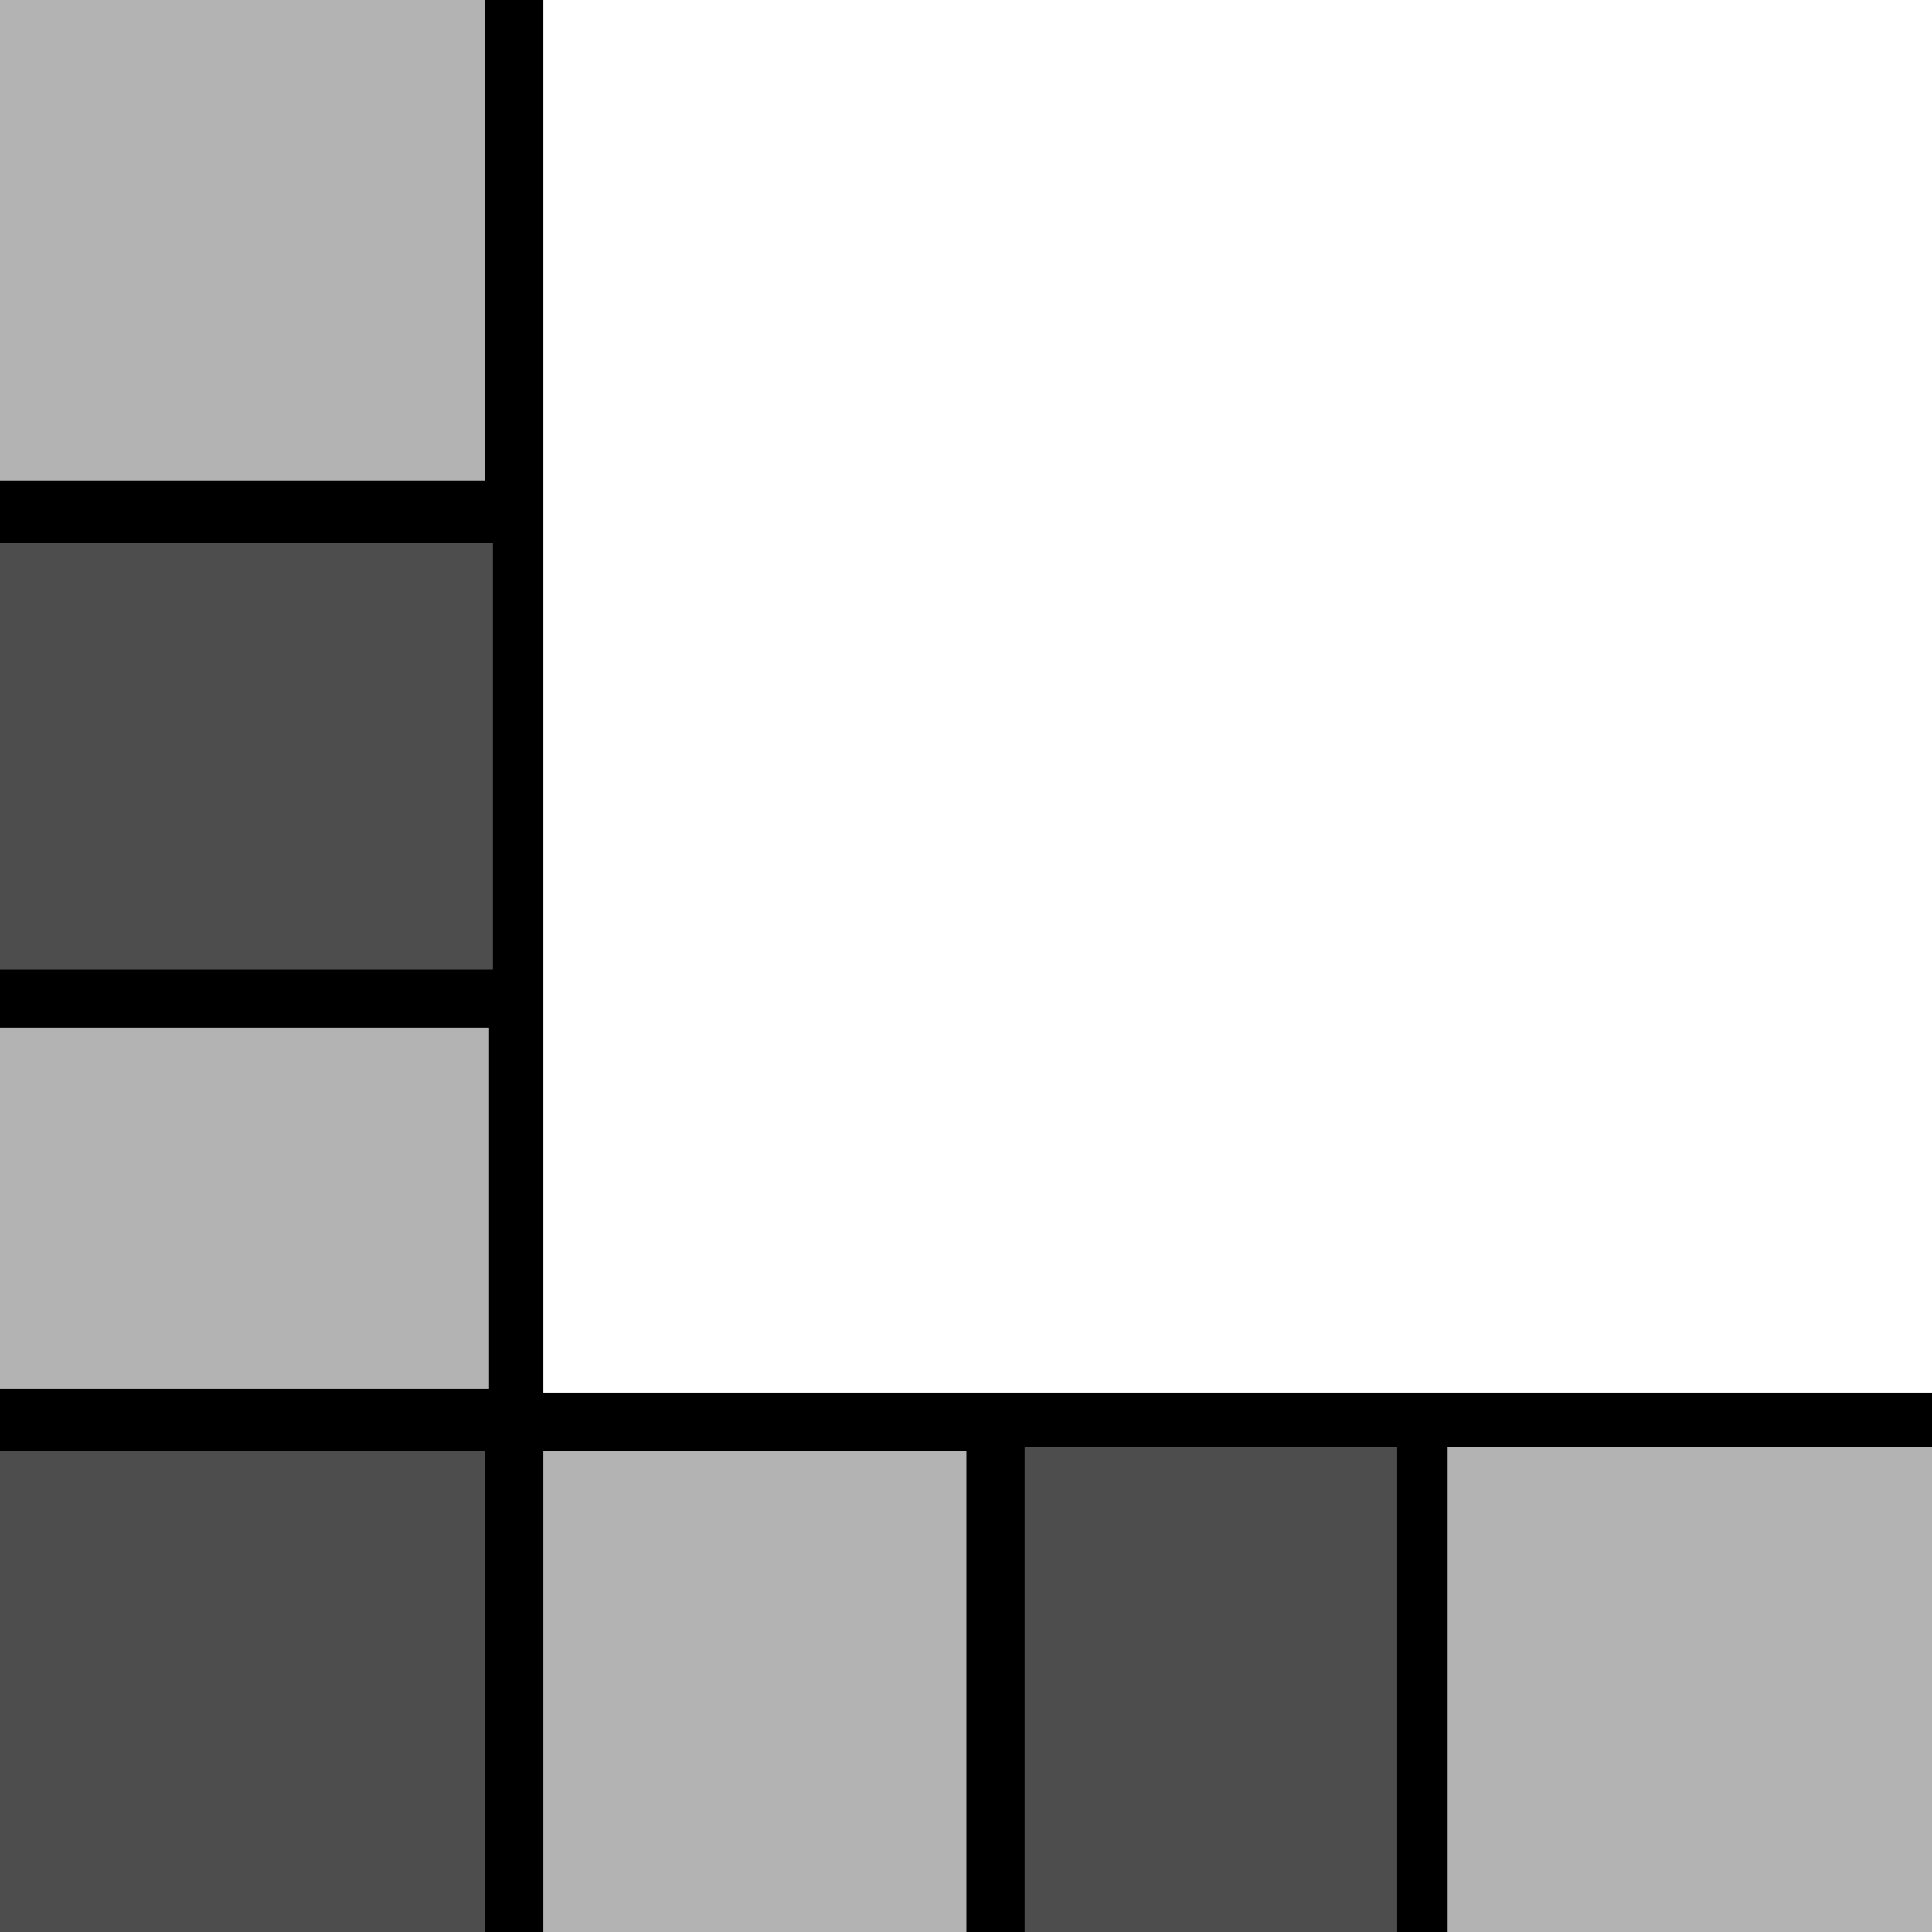 <?xml version="1.0" encoding="UTF-8" standalone="no"?>
<!-- Created with Inkscape (http://www.inkscape.org/) -->

<svg
   xmlns:dc="http://purl.org/dc/elements/1.1/"
   xmlns:cc="http://creativecommons.org/ns#"
   xmlns:rdf="http://www.w3.org/1999/02/22-rdf-syntax-ns#"
   xmlns:svg="http://www.w3.org/2000/svg"
   xmlns="http://www.w3.org/2000/svg"
   xmlns:sodipodi="http://sodipodi.sourceforge.net/DTD/sodipodi-0.dtd"
   xmlns:inkscape="http://www.inkscape.org/namespaces/inkscape"
   width="256px"
   height="256px"
   id="svg2985"
   version="1.1"
   inkscape:version="0.48.4 r9939"
   sodipodi:docname="New document 2">
  <defs
     id="defs2987" />
  <sodipodi:namedview
     id="base"
     pagecolor="#ffffff"
     bordercolor="#666666"
     borderopacity="1.0"
     inkscape:pageopacity="0.0"
     inkscape:pageshadow="2"
     inkscape:zoom="0.97227183"
     inkscape:cx="175.01161"
     inkscape:cy="162.78679"
     inkscape:current-layer="layer1"
     showgrid="true"
     inkscape:document-units="px"
     inkscape:grid-bbox="true"
     inkscape:window-width="927"
     inkscape:window-height="1028"
     inkscape:window-x="65"
     inkscape:window-y="24"
     inkscape:window-maximized="0" />
  <g
     id="layer1"
     inkscape:label="Layer 1"
     inkscape:groupmode="layer">
    <rect
       y="0.514"
       x="-256.514"
       height="257.13"
       width="71.996"
       id="rect3006"
       style="fill:#000000;stroke:none"
       transform="matrix(0,-1,1,0,0,0)" />
    <rect
       style="fill:#000000;stroke:none"
       id="rect3004"
       width="71.996"
       height="257.13"
       x="-1.8441941e-07"
       y="-0.101" />
    <rect
       style="fill:#b3b3b3;stroke:none"
       id="rect3010"
       width="64.797"
       height="63.768"
       x="-0.514"
       y="-0.101" />
    <rect
       style="fill:#b3b3b3;stroke:none"
       id="rect3012"
       width="64.797"
       height="47.826"
       x="0"
       y="136.178" />
    <rect
       style="fill:#b3b3b3;stroke:none"
       id="rect3014"
       width="56.054"
       height="64.54"
       x="71.996"
       y="192.232" />
    <rect
       style="fill:#b3b3b3;stroke:none"
       id="rect3016"
       width="64.797"
       height="64.797"
       x="191.819"
       y="191.718" />
    <rect
       style="fill:#4d4d4d;stroke:none"
       id="rect3018"
       width="49.369"
       height="64.797"
       x="135.764"
       y="191.718" />
    <rect
       style="fill:#4d4d4d;stroke:none"
       id="rect3020"
       width="64.282"
       height="64.797"
       x="1.9502723e-08"
       y="192.232" />
    <rect
       style="fill:#4d4d4d;stroke:none"
       id="rect3022"
       width="65.612"
       height="56.569"
       x="-0.301"
       y="71.895" />
  </g>
</svg>
